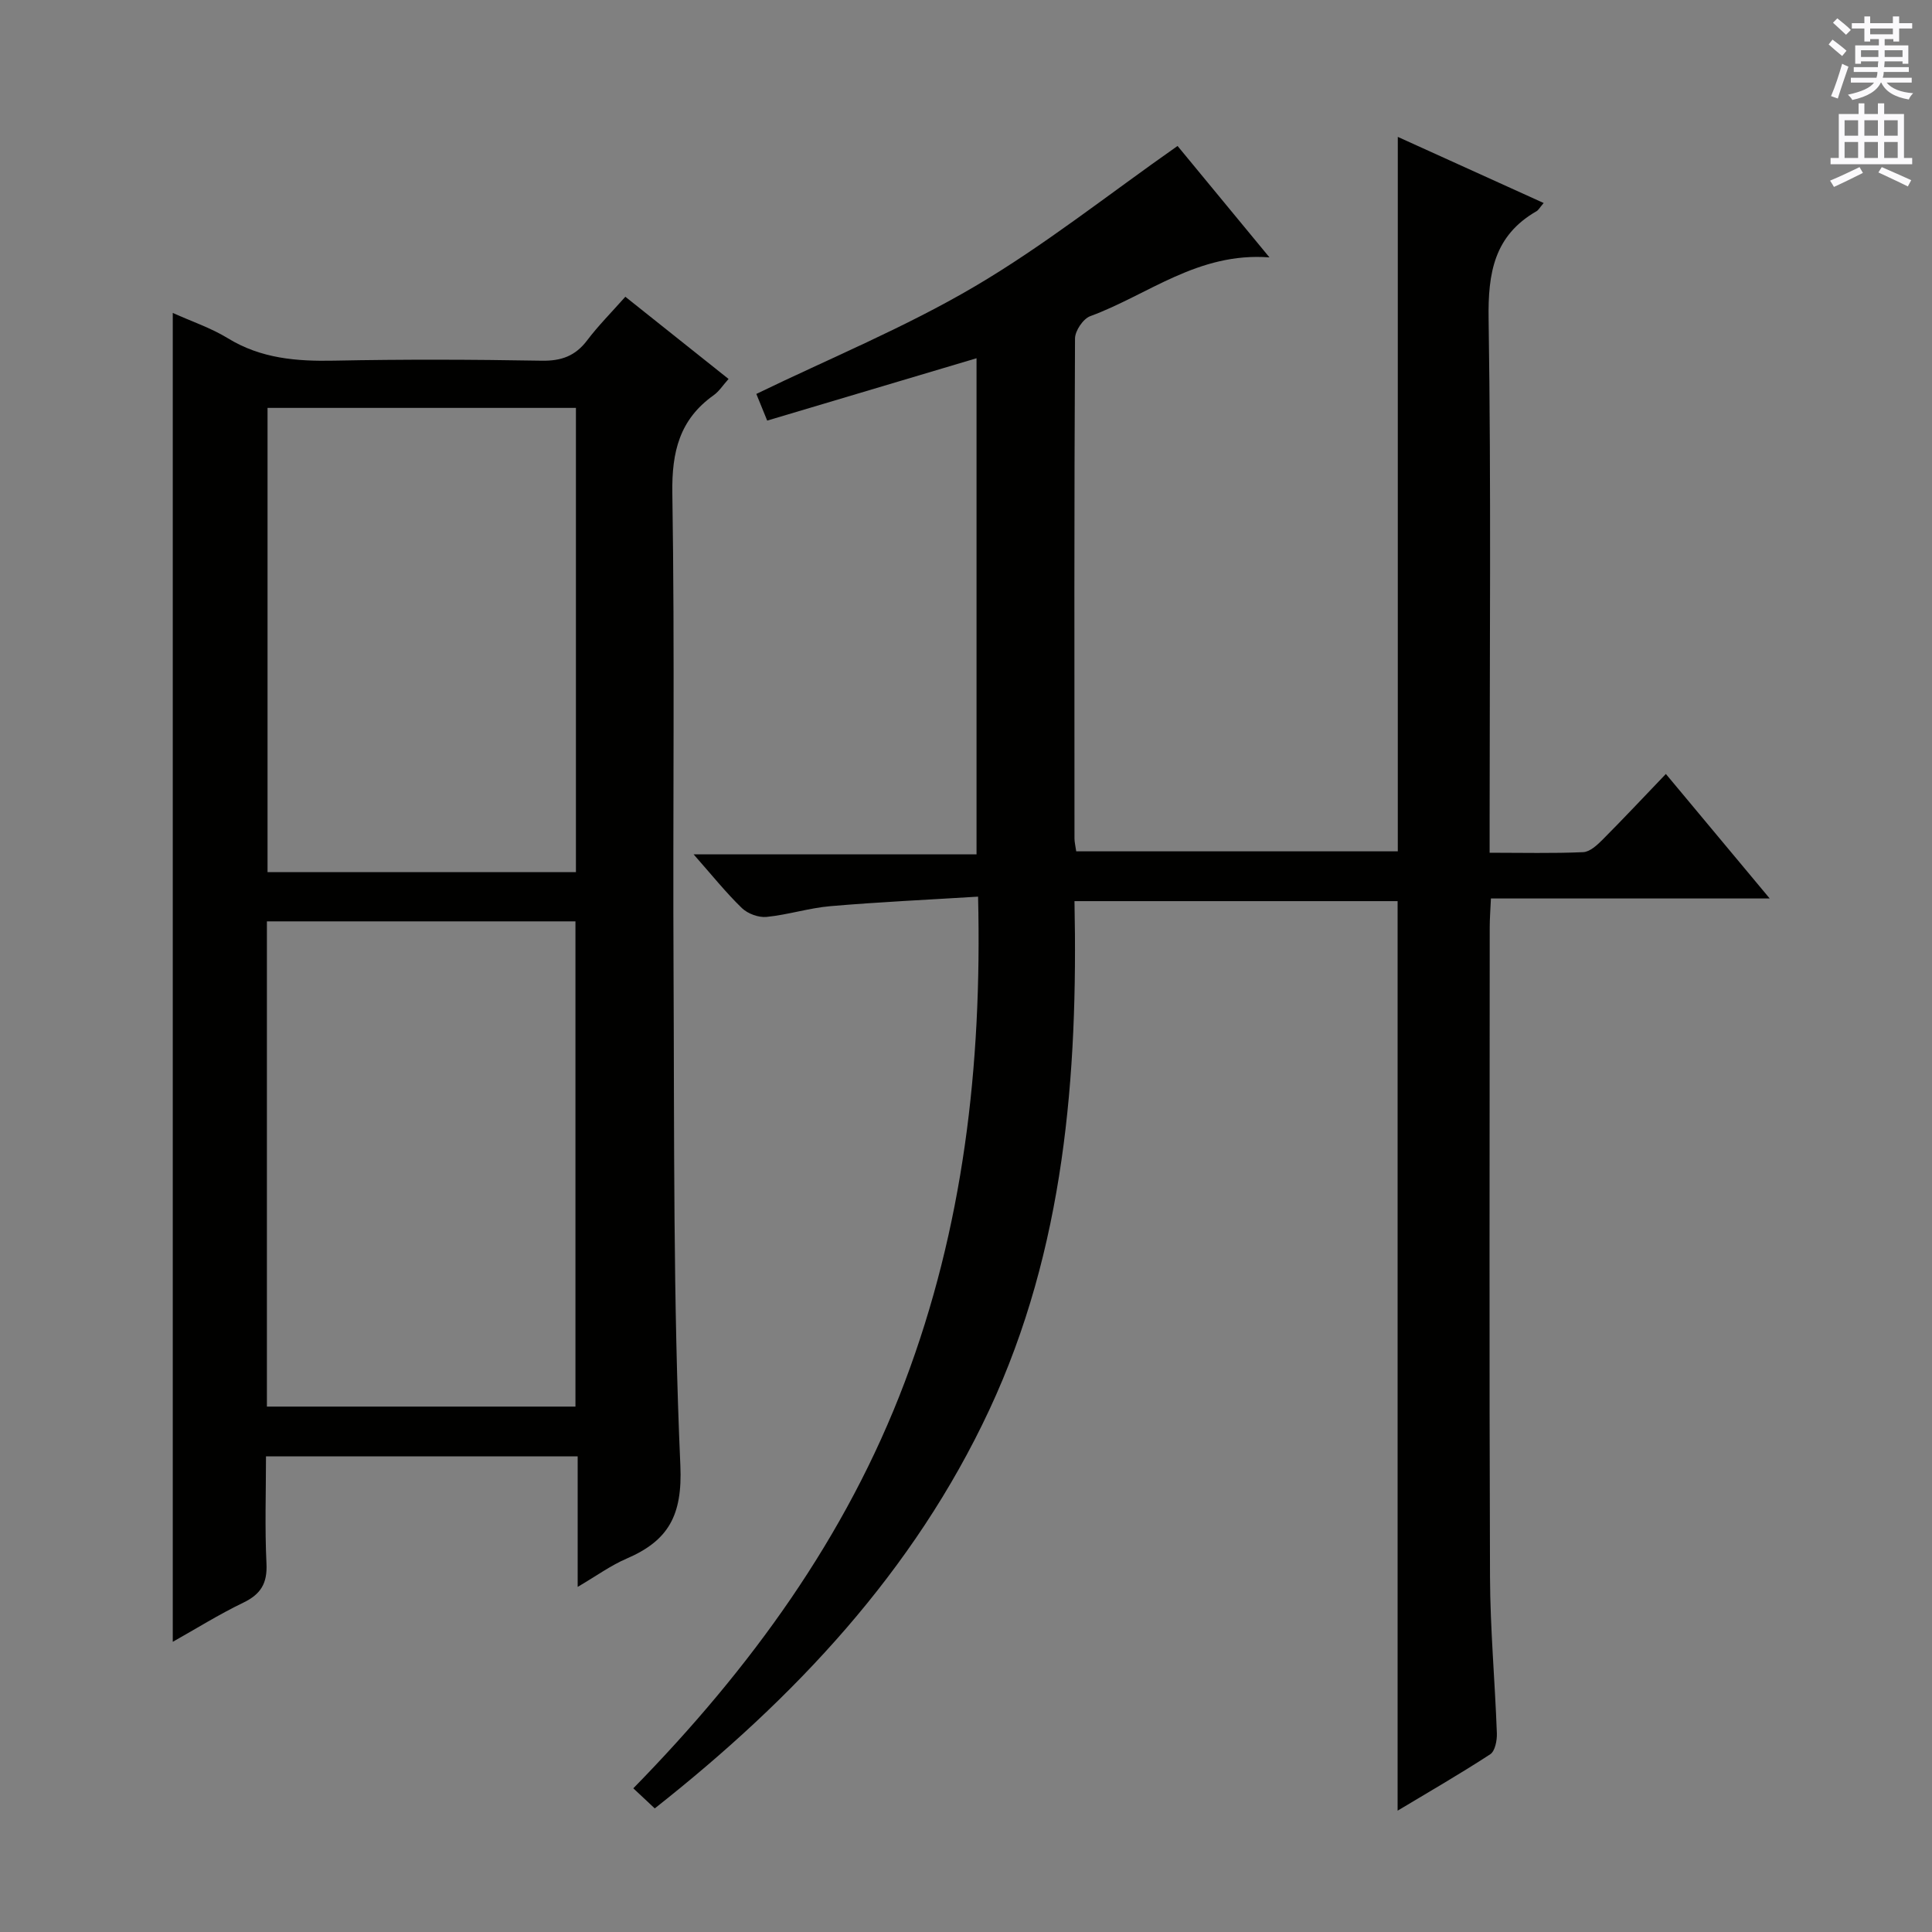 <svg enable-background="new 0 0 400 400" viewBox="0 0 400 400" xmlns="http://www.w3.org/2000/svg"><rect x="0" y="0" width="400" height="400" fill="#808080" stroke="none"/><path d="m319.6 42.03c-.83.97-1.08 1.47-1.48 1.7-8.77 5.04-10.07 12.78-9.92 22.31.53 34.65.21 69.32.21 103.99v6.52c6.83 0 13.11.16 19.37-.12 1.39-.06 2.9-1.47 4.02-2.59 4.33-4.35 8.53-8.83 13.1-13.6 7.31 8.76 14.07 16.87 21.5 25.78-19.65 0-38.48 0-57.72 0-.11 2.41-.25 4.2-.25 5.98-.01 44.83-.11 89.66.06 134.49.04 10.79 1.03 21.58 1.42 32.38.05 1.46-.37 3.68-1.37 4.33-6.21 4.05-12.65 7.76-19.18 11.68 0-63.1 0-125.5 0-188.31-21.8 0-43.87 0-66.9 0 .74 36.08-2.07 72-17.64 105.34-15.61 33.4-40.24 59.61-69.26 82.5-1.59-1.49-2.87-2.69-4.44-4.16 24.3-24.83 44.07-52.03 56.19-84.09 12.08-31.95 16.03-65.26 15.19-100.52-10.51.65-20.56 1.11-30.57 1.97-4.44.38-8.79 1.79-13.23 2.23-1.66.16-3.9-.67-5.11-1.84-3.32-3.22-6.24-6.87-9.98-11.11h58.57c0-34.55 0-68.4 0-102.72-14.52 4.33-28.74 8.56-43.34 12.91-.96-2.36-1.82-4.47-2.25-5.52 15.2-7.37 30.8-13.77 45.19-22.24 14.42-8.48 27.63-19.01 42.02-29.1 5.68 6.88 11.94 14.48 19.03 23.07-14.81-1.13-25.16 7.79-37.11 12.17-1.47.54-3.15 3.04-3.15 4.63-.18 34.5-.13 68.99-.11 103.49 0 .79.21 1.59.36 2.68h66.58c0-49.19 0-98.22 0-147.92 9.93 4.51 19.82 8.99 30.2 13.69z" fill="#010100"/><path d="m35.77 64.79c3.92 1.77 7.91 3.1 11.4 5.24 6.87 4.21 14.23 4.8 22.02 4.64 14.32-.29 28.66-.24 42.98.01 4.05.07 6.95-.98 9.39-4.21 2.29-3.03 5-5.75 7.91-9.03 7.16 5.71 14.13 11.26 21.37 17.02-1.13 1.25-1.94 2.55-3.09 3.37-7.04 5.01-8.68 11.68-8.55 20.22.52 32.98.08 65.98.25 98.97.17 34.13-.1 68.3 1.41 102.38.46 10.38-2.49 15.58-11.14 19.3-3.28 1.41-6.23 3.57-10.12 5.85 0-9.51 0-18.09 0-27.02-21.59 0-42.65 0-64.53 0 0 7.36-.26 14.79.1 22.19.2 4.09-1.17 6.35-4.81 8.1-5.04 2.43-9.8 5.41-14.59 8.1 0-91.78 0-183.22 0-275.13zm19.49 125.97v100.46h63.88c0-33.73 0-67.08 0-100.46-21.53 0-42.61 0-63.88 0zm63.98-106.31c-21.43 0-42.51 0-63.85 0v96.12h63.85c0-32.16 0-64.05 0-96.12z" fill="#010100"/><g fill="#fbfafc"><path d="m378.6 9.2.8-1c.9.7 1.9 1.4 2.9 2.3l-.9 1.1c-1.1-.9-2-1.7-2.8-2.4zm.5 10.7c.9-2.1 1.6-4.3 2.3-6.7.4.2.8.4 1.3.6-.7 2.1-1.5 4.3-2.2 6.6zm.4-15.2.9-.9c1 .8 2 1.6 2.8 2.4l-1 1c-1-.9-1.9-1.8-2.7-2.5zm12.5-1.3h1.2v1.4h2.7v1.1h-2.7v2.7h-1.2v-.5h-1.8v1.3h4.9v3.8h-1.2v-.5h-3.7c0 .4-.1.9-.1 1.2h5.1v1h-5.2c0 .5-.1.9-.2 1.2h6v1h-5.2c1.1 1.3 2.9 2 5.5 2.2-.4.4-.7.8-.9 1.3-2.9-.5-4.8-1.6-5.7-3.5h-.1c-.8 1.7-2.7 2.9-5.9 3.6-.2-.4-.6-.8-.9-1.1 2.8-.6 4.6-1.4 5.4-2.5h-4.8v-1h5.3c.1-.3.2-.7.2-1.2h-4.9v-1h5c0-.4 0-.8.1-1.2h-3.6v.5h-1.2v-3.8h4.9v-1.3h-1.8v.5h-1.2v-2.7h-2.6v-1.1h2.6v-1.4h1.2v1.4h4.7v-1.4zm-6.7 8.4h3.6c0-.4 0-.9 0-1.4h-3.6zm1.9-4.7h4.7v-1.2h-4.7zm6.7 3.3h-3.7v1.4h3.7z"/><path d="m384.7 21.4h1.3v2.2h2.8v-2.2h1.3v2.2h4.1v9.1h1.7v1.3h-16.9v-1.3h1.7v-9.1h4.1v-2.2zm.3 13.2.7 1.2c-1.8.9-3.8 1.9-6 2.9-.2-.4-.5-.8-.8-1.3 2.4-1 4.4-2 6.1-2.8zm-3.1-6.5h2.8v-3.2h-2.8zm0 4.6h2.8v-3.3h-2.8zm4.1-4.6h2.8v-3.2h-2.8zm0 4.6h2.8v-3.3h-2.8zm3.6 1.9c2.1.9 4.1 1.8 6.1 2.7l-.7 1.3c-2.2-1.1-4.2-2-6.1-2.9zm3.3-9.7h-2.8v3.2h2.8zm-2.8 7.8h2.8v-3.3h-2.8z"/></g></svg>